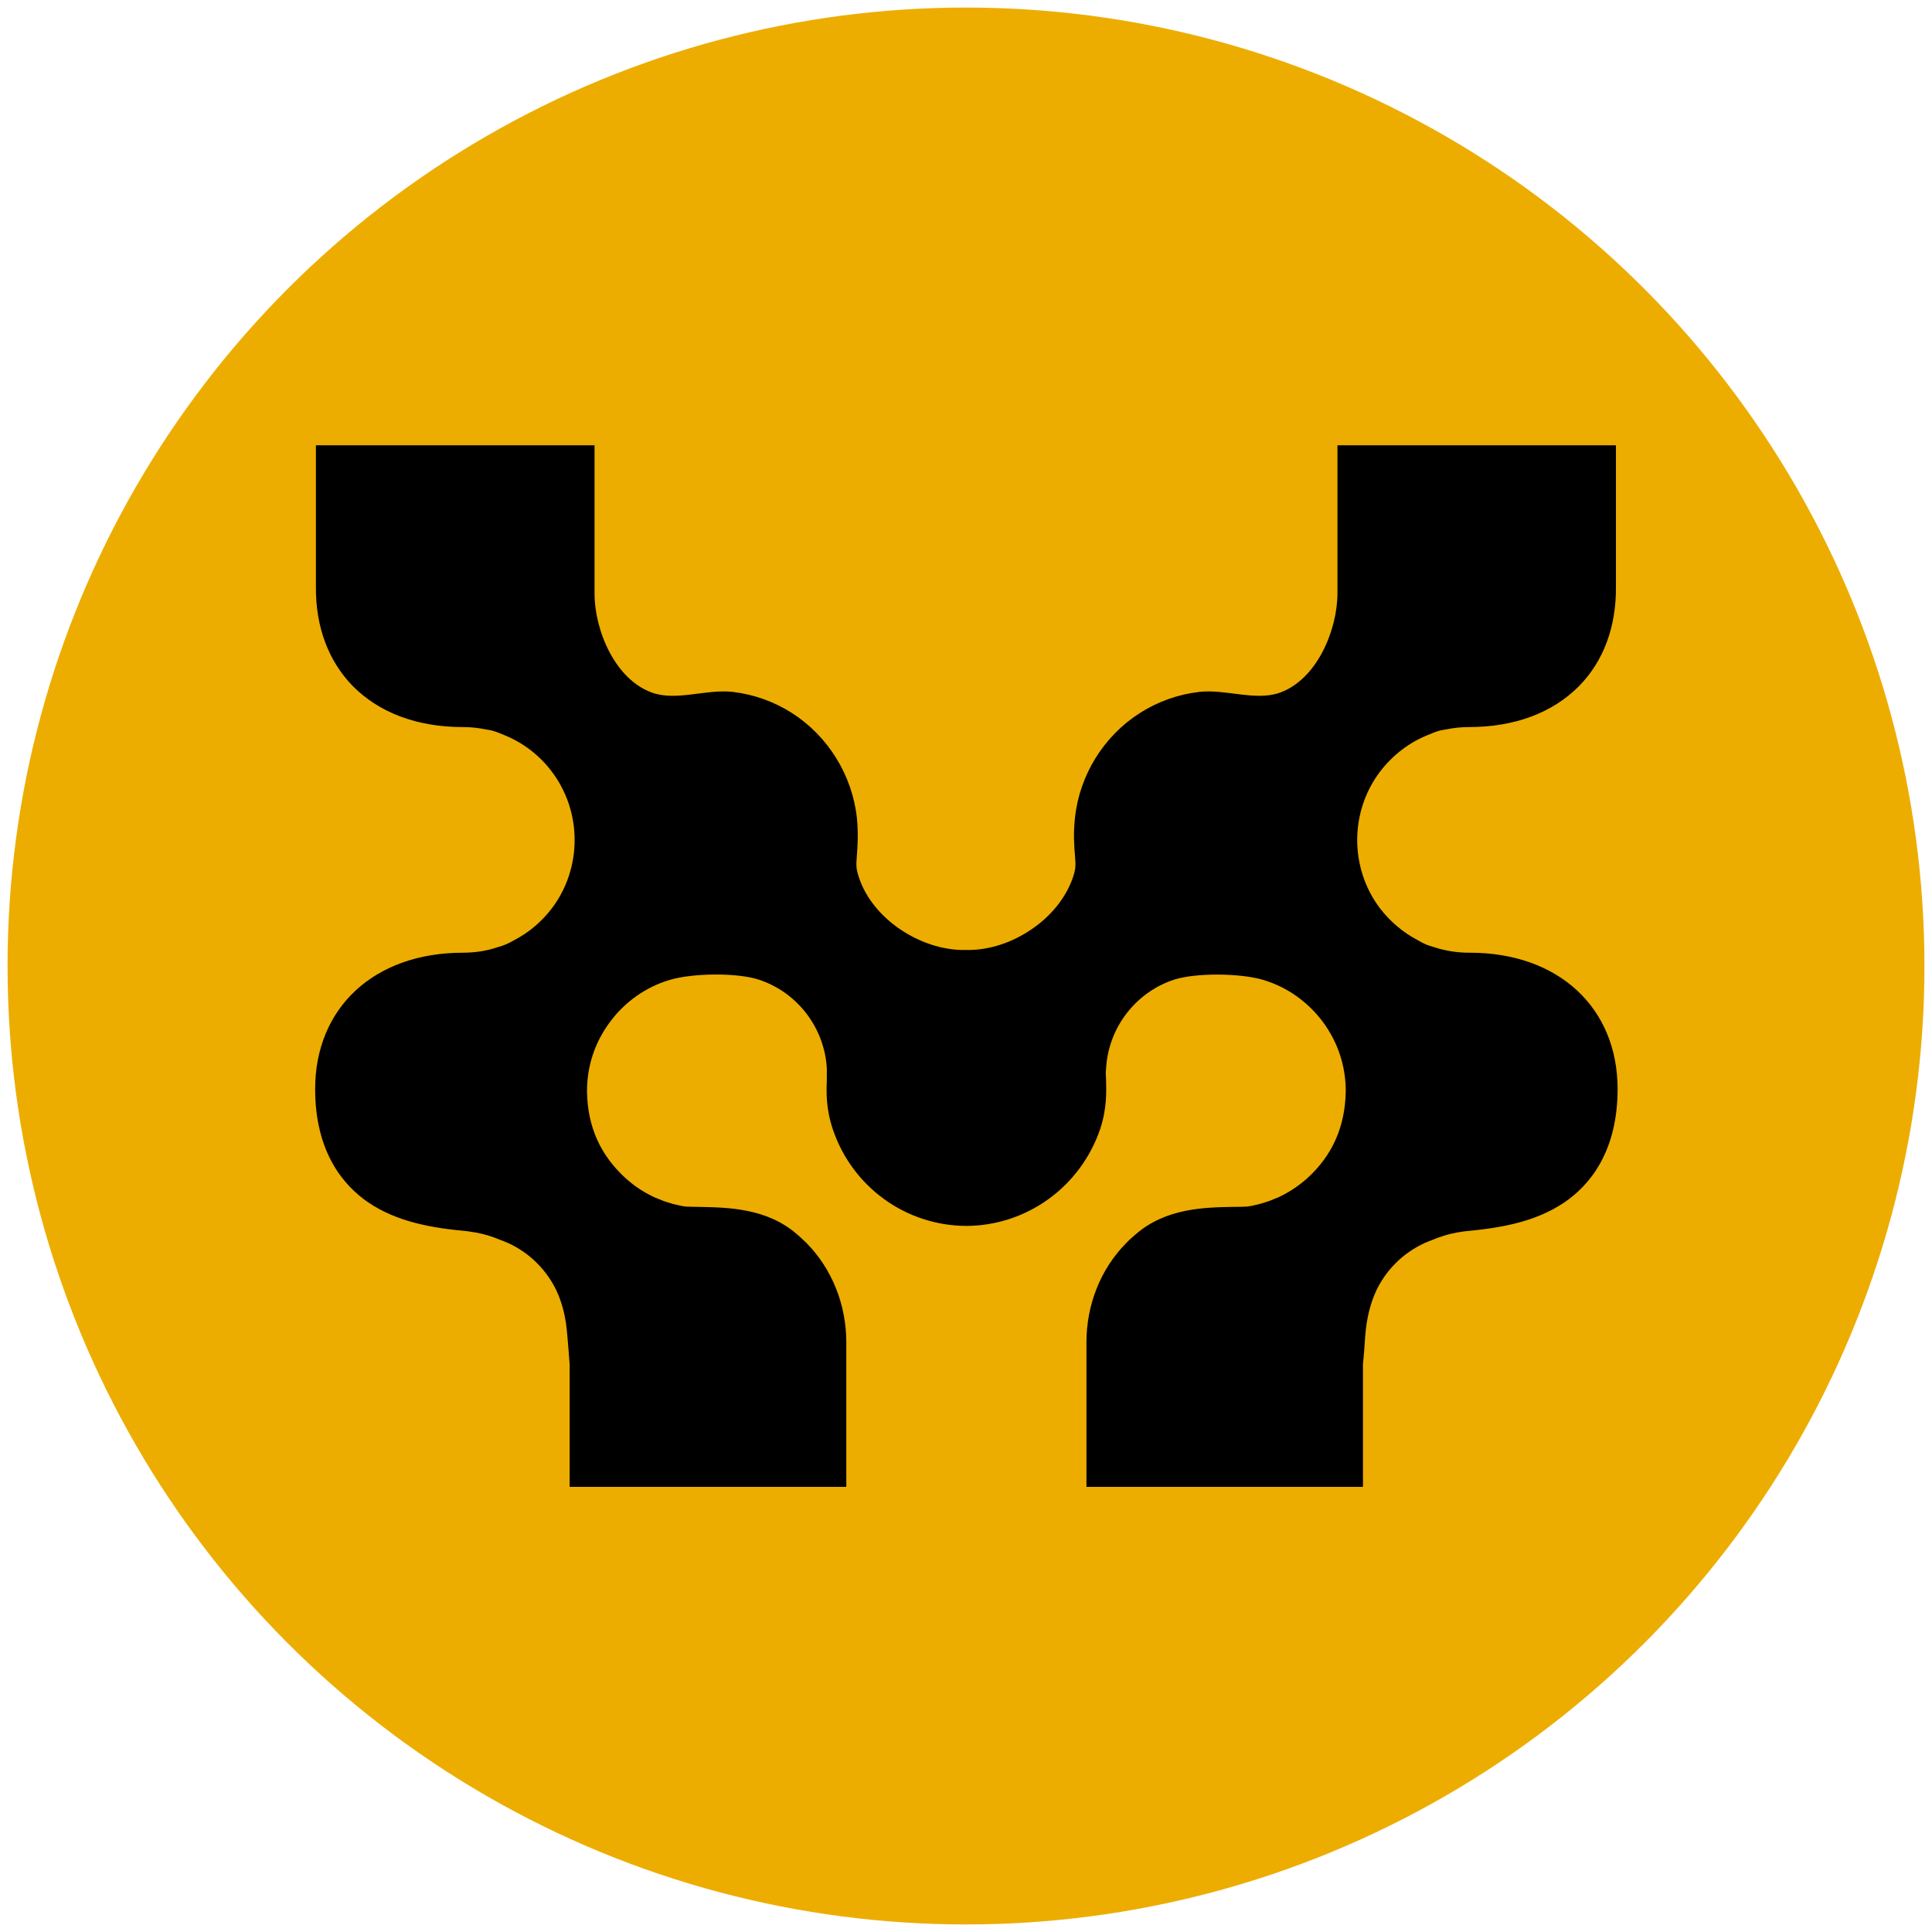 <?xml version="1.0" encoding="UTF-8"?><svg id="Layer_1" xmlns="http://www.w3.org/2000/svg" viewBox="0 0 128 128"><defs><style>.cls-1,.cls-2{stroke-width:0px;}.cls-2{fill:#ecad00;}</style></defs><circle class="cls-2" cx="64" cy="64" r="63.5"/><path id="MOVE" class="cls-1" d="m97.33,63.12c-.77,0-1.54-.12-2.26-.35l-.1-.03c-.08-.02-.17-.05-.26-.08-.22-.07-.45-.18-.71-.33l-.09-.05c-.97-.51-1.82-1.24-2.49-2.11-2.01-2.67-2-6.4.02-9.06.83-1.08,1.92-1.92,3.17-2.42l.12-.05c.38-.16.65-.25.87-.28l.24-.04c.48-.1.98-.15,1.48-.15,3.02,0,5.54-.94,7.3-2.72,1.62-1.65,2.46-3.92,2.44-6.56v-9.39h-18.45v6.19c0,1.2,0,2.41,0,3.61,0,2.44-1.37,5.76-3.87,6.61-1.6.54-3.58-.27-5.28-.07-1.4.16-2.75.64-3.94,1.4-2.39,1.52-4,4.11-4.3,6.94-.12,1.09-.05,1.91,0,2.5.05.66.07.86-.16,1.52-.46,1.29-1.42,2.49-2.72,3.37-1.3.89-2.79,1.37-4.21,1.37h-.14s-.14,0-.14,0c-1.41,0-2.91-.49-4.21-1.37-1.3-.88-2.27-2.08-2.71-3.37-.23-.66-.21-.86-.16-1.52.04-.59.11-1.41,0-2.5-.31-2.83-1.92-5.42-4.3-6.94-1.19-.76-2.54-1.24-3.93-1.4-1.7-.2-3.68.61-5.28.07-2.51-.85-3.88-4.17-3.87-6.61v-9.8h-18.46v9.39c-.02,2.64.83,4.91,2.44,6.56,1.76,1.78,4.28,2.72,7.3,2.72.5,0,1,.05,1.49.15l.23.04c.22.03.49.12.87.28l.12.05c1.25.5,2.35,1.33,3.17,2.42,2.02,2.66,2.03,6.39.02,9.06-.67.88-1.52,1.61-2.49,2.11l-.09.05c-.26.15-.49.25-.71.33-.1.03-.18.06-.26.08l-.1.03c-.72.24-1.48.35-2.26.35-5.85,0-9.78,3.63-9.78,9.03,0,4.22,1.9,6.4,3.5,7.5,1.95,1.33,4.3,1.71,6.56,1.92l.15.02c.6.08,1.11.2,1.69.41l.27.11.05.02c1.51.52,2.78,1.59,3.58,3.01.45.8.76,1.85.87,2.95.04.43.08.85.11,1.27.03.32.05.67.08,1.02v8.13h18.33v-9.58c0-2.46-.93-4.85-2.65-6.59-.06-.06-.12-.12-.19-.18-.13-.13-.26-.24-.36-.33l-.06-.05c-1.99-1.74-4.57-1.78-6.46-1.82h-.02c-.32,0-.62-.01-.88-.02l-.28-.04-.61-.14-.57-.18-.62-.25c-.64-.3-1.25-.68-1.77-1.14l-.12-.1c-1.7-1.54-2.56-3.44-2.59-5.8,0-1.69.54-3.29,1.56-4.63.98-1.31,2.37-2.28,3.92-2.74,1.56-.46,4.48-.48,5.89-.02,2.56.83,4.38,3.2,4.52,5.91,0,.22,0,.46,0,.73-.03.79-.07,1.88.39,3.26,1.28,3.83,4.84,6.41,8.86,6.42,4.01-.02,7.56-2.6,8.86-6.42.45-1.37.41-2.46.39-3.26-.02-.27-.03-.51,0-.73.14-2.71,1.96-5.08,4.52-5.91,1.41-.45,4.33-.44,5.89.02,1.55.46,2.93,1.43,3.92,2.74,1.01,1.34,1.55,2.94,1.55,4.63-.04,2.36-.88,4.26-2.58,5.8l-.12.1c-.54.46-1.13.84-1.78,1.14l-.62.25-.57.18-.61.14-.28.04c-.26.01-.56.02-.88.02h-.02c-1.89.03-4.47.08-6.46,1.82l-.06.05c-.11.09-.23.2-.37.33-.06.06-.12.12-.18.18-1.73,1.74-2.65,4.13-2.65,6.59v9.58h18.32v-8.13c.04-.35.06-.71.09-1.02.03-.41.05-.83.1-1.27.12-1.1.43-2.15.88-2.95.79-1.42,2.06-2.48,3.58-3.01l.04-.02.28-.11c.58-.21,1.08-.33,1.68-.41l.16-.02c2.25-.21,4.6-.59,6.55-1.92,1.6-1.09,3.51-3.28,3.51-7.5,0-5.4-3.93-9.03-9.78-9.03h0Z"/></svg>